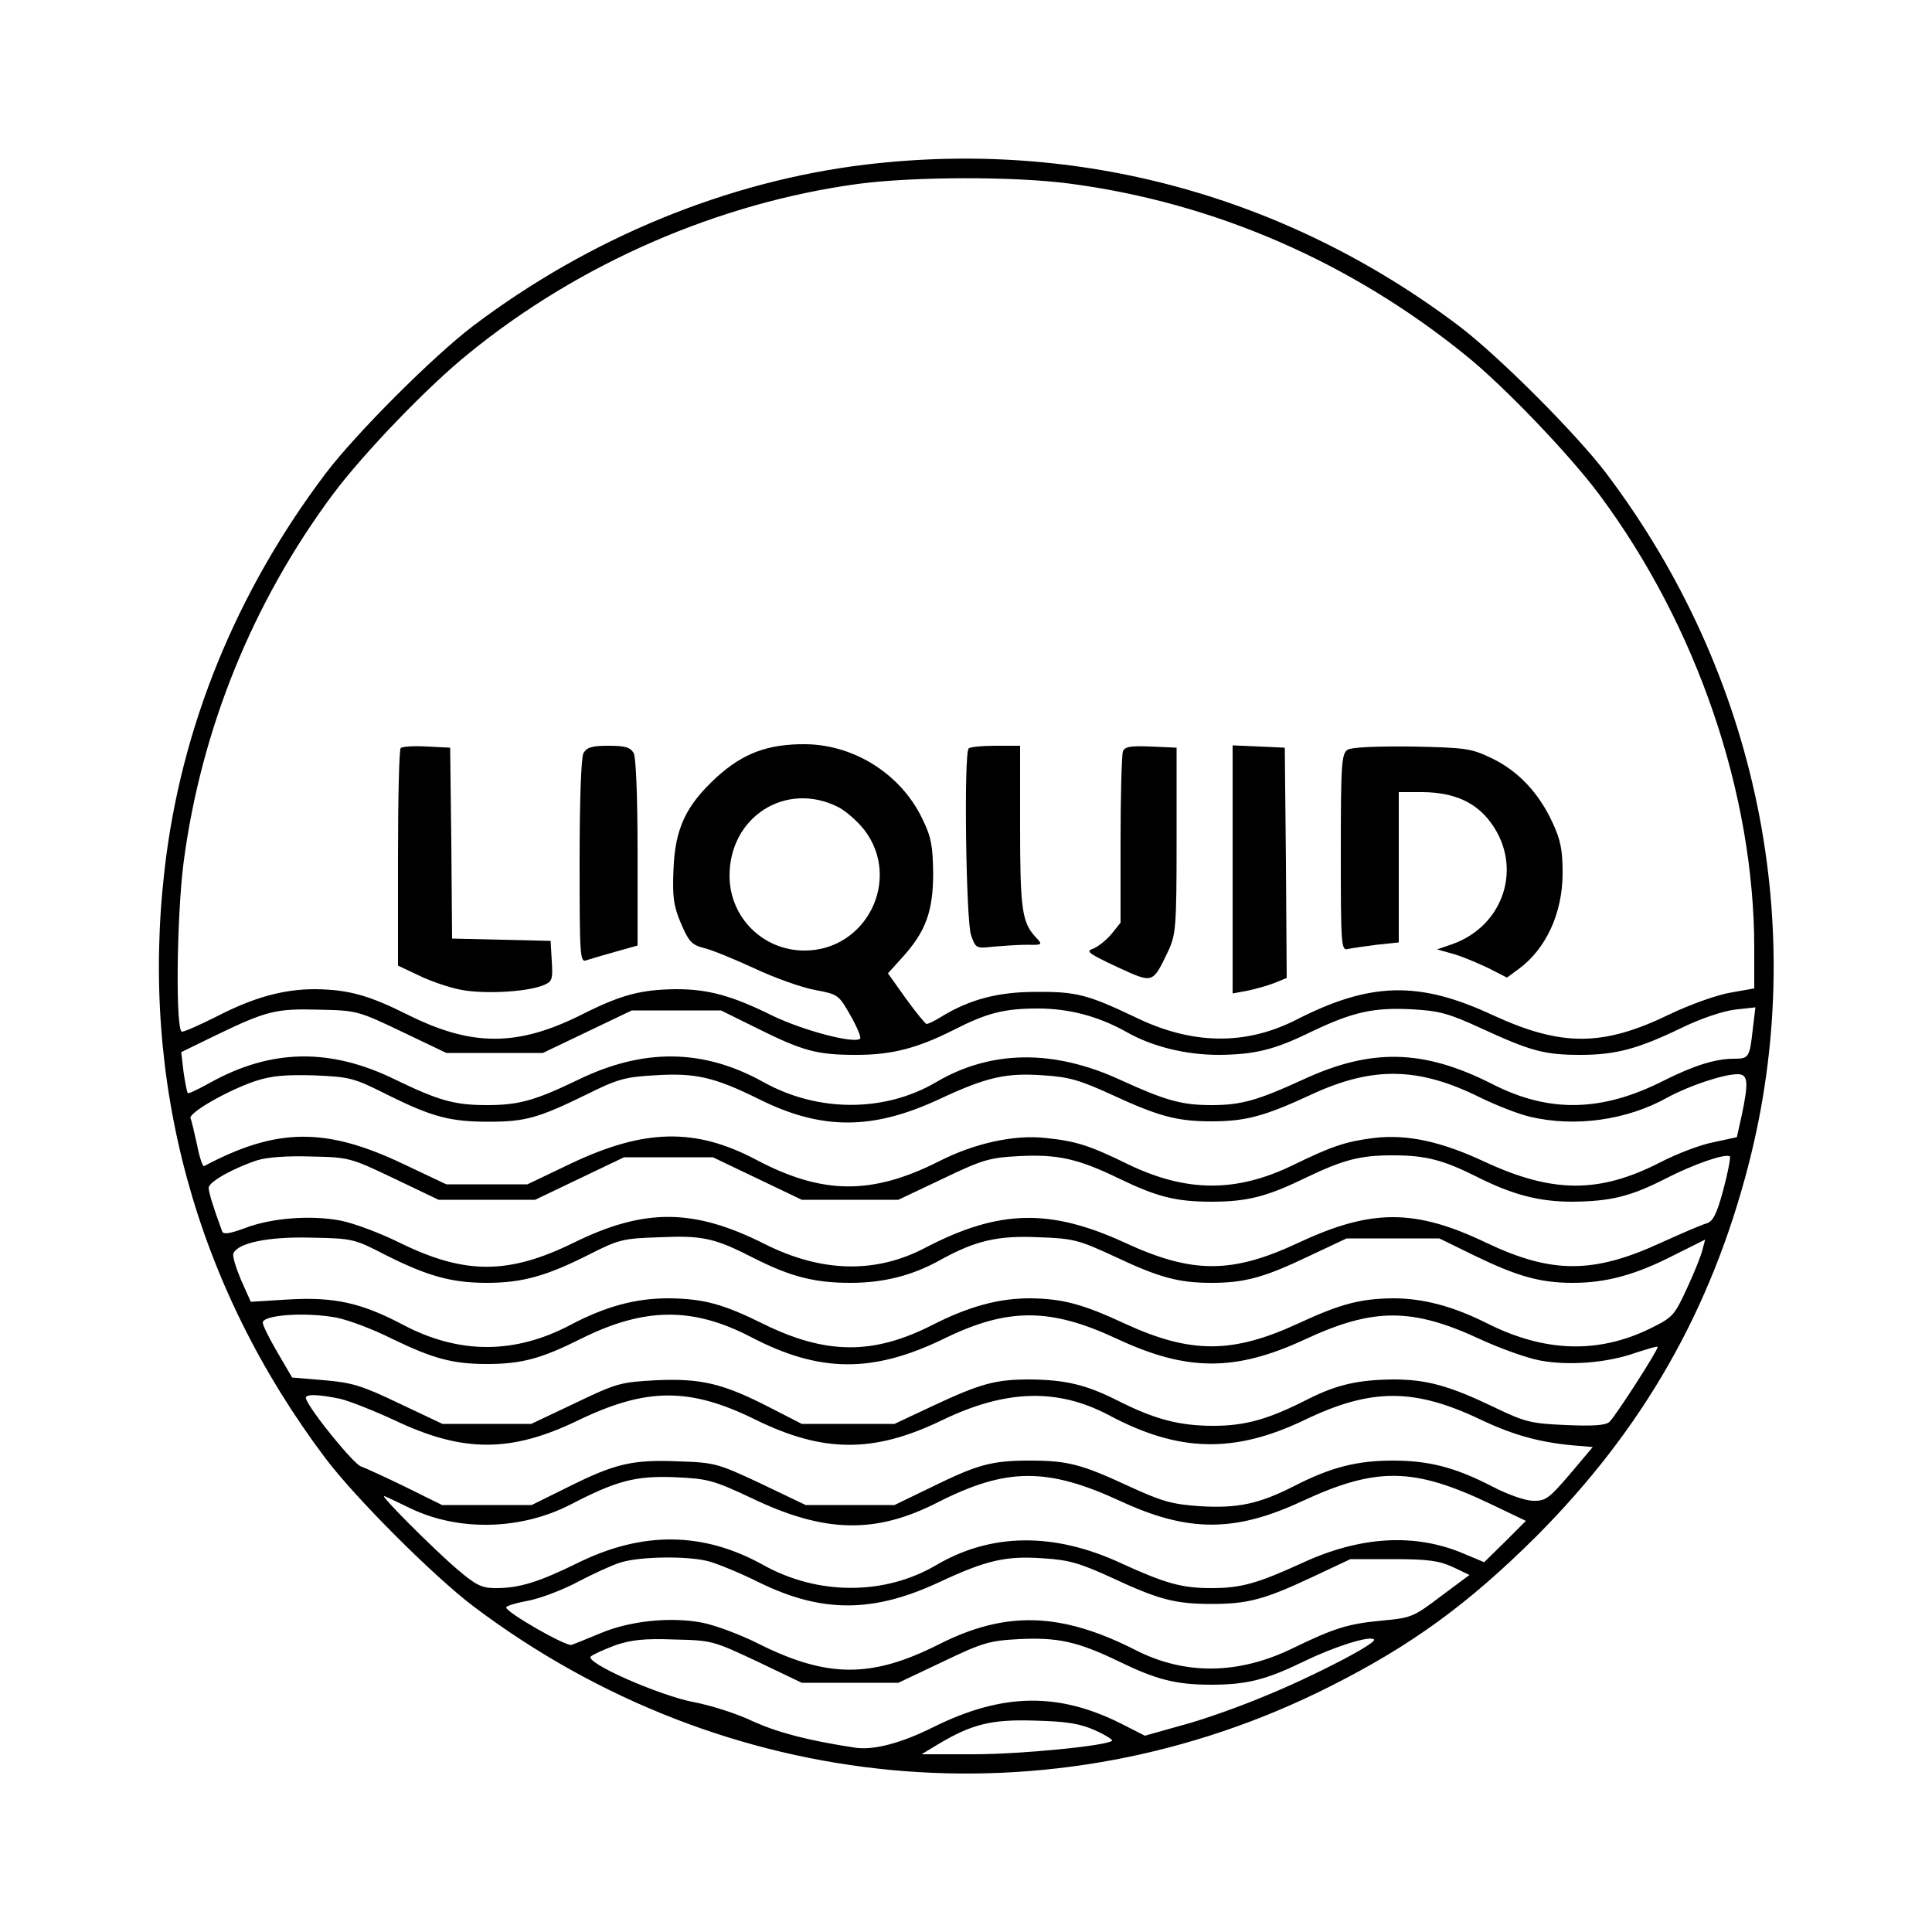 <?xml version="1.0" standalone="no"?>
<!DOCTYPE svg PUBLIC "-//W3C//DTD SVG 20010904//EN"
 "http://www.w3.org/TR/2001/REC-SVG-20010904/DTD/svg10.dtd">
<svg version="1.0" xmlns="http://www.w3.org/2000/svg"
 width="500pt" height="500pt" viewBox="0 0 500 500"
 preserveAspectRatio="xMidYMid meet">

<g transform="translate(0,500) scale(0.1,-0.1)"
fill="#000000" stroke="none">
<path d="M2240 4574 c-357 -43 -713 -189 -1015 -417 -103 -78 -304 -279 -382
-382 -232 -307 -375 -658 -417 -1025 -64 -550 81 -1079 417 -1525 78 -103 279
-304 382 -382 651 -491 1498 -570 2216 -208 213 107 360 215 535 389 276 277
452 585 549 961 159 616 24 1271 -368 1790 -78 103 -279 304 -382 382 -447
337 -985 483 -1535 417z m527 -49 c375 -49 729 -203 1028 -446 98 -79 269
-258 344 -359 253 -340 401 -775 401 -1174 l0 -104 -62 -11 c-35 -6 -105 -31
-157 -56 -173 -84 -280 -84 -458 -2 -191 89 -317 86 -510 -13 -131 -66 -269
-64 -416 8 -122 58 -152 66 -257 65 -98 0 -172 -20 -245 -65 -16 -10 -33 -18
-37 -18 -3 0 -27 29 -53 65 l-47 66 37 41 c61 67 80 120 80 218 -1 72 -5 94
-28 141 -55 115 -175 191 -301 193 -98 1 -163 -23 -232 -86 -79 -73 -107 -132
-111 -238 -3 -71 0 -94 19 -139 20 -47 28 -56 58 -64 19 -4 78 -28 132 -53 53
-25 124 -50 157 -56 60 -11 62 -13 92 -66 17 -30 28 -56 25 -60 -15 -14 -147
21 -226 59 -105 52 -166 69 -250 69 -91 -1 -142 -14 -245 -66 -166 -83 -284
-83 -450 0 -102 51 -154 65 -240 66 -81 0 -158 -21 -253 -70 -44 -22 -84 -40
-91 -40 -17 0 -14 295 4 437 45 344 178 673 386 953 78 105 248 282 353 366
286 233 646 389 1006 438 143 19 402 20 547 1z m-597 -1614 c19 -10 49 -36 67
-59 97 -127 6 -312 -155 -312 -107 0 -193 85 -194 192 -1 154 146 248 282 179z
m-1130 -581 l115 -55 125 0 125 0 115 55 115 55 116 0 115 0 95 -47 c117 -58
153 -68 255 -68 92 0 158 17 253 65 86 44 131 55 217 55 81 0 156 -20 228 -60
68 -39 155 -60 241 -60 93 1 143 13 239 60 107 51 160 63 259 58 72 -4 95 -10
182 -50 126 -58 162 -68 255 -68 92 0 150 16 260 69 51 25 108 44 139 48 l54
6 -7 -58 c-8 -72 -10 -75 -49 -75 -48 0 -104 -18 -180 -56 -161 -82 -298 -85
-446 -9 -178 90 -313 93 -491 10 -116 -53 -158 -65 -235 -65 -77 0 -119 12
-235 65 -173 80 -336 78 -478 -6 -133 -78 -306 -78 -447 1 -155 86 -310 88
-480 5 -110 -53 -152 -65 -235 -65 -84 0 -125 12 -235 65 -170 84 -324 81
-483 -8 -29 -16 -54 -28 -56 -26 -2 2 -7 27 -11 55 l-6 51 88 43 c133 64 156
70 268 67 98 -2 102 -3 215 -57z m-38 -163 c117 -58 163 -70 263 -70 95 0 129
10 252 70 80 40 101 46 176 50 106 7 155 -4 272 -62 161 -80 293 -80 465 0
124 58 174 69 271 62 66 -4 95 -13 176 -50 121 -56 169 -69 258 -69 89 0 137
13 258 69 159 74 278 72 437 -7 41 -20 99 -43 129 -50 117 -28 252 -9 357 50
55 30 144 60 181 60 27 0 29 -20 10 -109 l-12 -54 -60 -13 c-33 -6 -96 -30
-140 -53 -157 -80 -277 -79 -452 2 -113 53 -201 72 -287 62 -72 -9 -109 -21
-209 -70 -148 -72 -278 -71 -430 3 -98 48 -133 59 -212 67 -81 9 -184 -14
-276 -61 -173 -87 -300 -86 -471 4 -158 84 -290 81 -480 -9 l-113 -54 -105 0
-105 0 -112 53 c-200 95 -327 94 -515 -6 -3 -2 -12 23 -18 55 -7 31 -14 63
-17 69 -5 14 94 71 167 96 43 14 77 17 152 15 93 -4 103 -6 190 -50z m18 -217
l115 -55 125 0 125 0 115 55 115 55 115 0 115 0 115 -55 115 -55 125 0 125 0
114 54 c104 50 122 55 198 59 99 5 152 -6 259 -58 97 -47 147 -60 239 -60 92
0 143 13 240 60 102 49 144 60 230 60 85 0 130 -12 216 -55 93 -47 162 -65
248 -65 99 1 150 13 242 60 74 38 156 66 166 57 2 -3 -5 -41 -17 -86 -17 -63
-27 -82 -43 -87 -12 -3 -65 -26 -118 -50 -176 -81 -283 -81 -453 0 -184 88
-297 88 -485 0 -173 -81 -275 -81 -450 0 -194 89 -326 86 -516 -13 -129 -68
-269 -64 -415 9 -184 93 -312 94 -495 4 -169 -83 -281 -83 -449 -1 -50 25
-119 51 -154 58 -78 15 -181 7 -250 -20 -38 -14 -54 -16 -57 -8 -24 65 -35
102 -35 113 0 15 62 50 125 71 25 8 77 12 140 10 98 -2 102 -3 215 -57z m-24
-197 c109 -55 172 -73 264 -73 92 0 155 18 264 73 77 39 87 42 183 45 113 5
143 -2 248 -56 92 -46 153 -62 246 -62 86 0 161 19 234 60 89 49 147 63 253
58 90 -3 104 -7 197 -50 114 -54 165 -68 250 -68 86 0 137 14 250 68 l100 47
120 0 120 0 90 -44 c111 -54 171 -71 255 -71 86 0 161 20 261 71 l82 41 -7
-26 c-3 -14 -21 -59 -40 -100 -33 -71 -36 -75 -97 -105 -134 -65 -272 -60
-418 13 -89 45 -167 66 -246 66 -84 -1 -135 -14 -245 -65 -171 -79 -279 -79
-450 0 -110 51 -161 64 -245 65 -80 0 -158 -21 -252 -69 -153 -78 -276 -77
-438 3 -105 52 -155 65 -245 66 -86 0 -163 -21 -254 -69 -144 -76 -288 -76
-432 0 -108 57 -178 73 -297 66 l-98 -6 -25 56 c-13 31 -23 62 -20 69 11 27
89 44 201 41 107 -2 112 -3 191 -44z m-125 -163 c30 -6 95 -30 144 -55 106
-51 156 -65 245 -65 91 0 141 14 245 66 163 81 288 82 438 4 178 -93 315 -94
499 -5 165 81 275 81 447 1 183 -86 308 -86 489 -2 176 82 277 82 453 0 52
-24 122 -49 155 -55 75 -14 174 -6 247 20 31 10 57 18 57 15 0 -10 -111 -182
-125 -194 -10 -9 -43 -11 -112 -8 -91 4 -105 7 -188 47 -115 55 -173 71 -260
71 -89 -1 -145 -13 -220 -51 -102 -52 -162 -69 -245 -69 -88 0 -152 17 -247
65 -83 42 -136 54 -228 55 -88 0 -126 -10 -250 -68 l-100 -47 -120 0 -120 0
-82 42 c-122 63 -179 76 -294 71 -92 -5 -102 -7 -210 -59 l-114 -54 -115 0
-115 0 -112 53 c-96 46 -122 54 -194 60 l-83 7 -38 65 c-21 36 -38 70 -38 77
0 20 110 28 191 13z m9 -210 c25 -6 88 -31 142 -56 177 -84 301 -84 476 1 175
84 287 85 457 1 175 -86 306 -87 482 -2 165 80 299 84 432 14 181 -97 325
-100 507 -13 172 83 284 83 456 1 86 -41 159 -61 256 -68 l34 -3 -59 -70 c-55
-64 -63 -70 -97 -69 -21 1 -66 17 -104 37 -95 49 -163 67 -257 67 -93 0 -160
-17 -254 -65 -92 -47 -147 -59 -246 -53 -72 5 -97 12 -182 51 -125 58 -160 67
-258 67 -99 0 -135 -10 -255 -69 l-95 -46 -115 0 -115 0 -115 55 c-111 52
-119 55 -213 58 -119 5 -164 -5 -286 -66 l-95 -47 -116 0 -116 0 -95 47 c-51
25 -104 49 -115 53 -18 5 -132 145 -142 175 -5 13 30 12 88 0z m1067 -258
c188 -90 320 -92 480 -10 177 90 283 91 473 3 175 -81 296 -81 470 0 192 89
288 88 487 -7 l92 -44 -54 -54 -54 -53 -50 21 c-127 55 -270 47 -421 -23 -116
-53 -158 -65 -235 -65 -77 0 -119 12 -235 65 -173 80 -336 78 -478 -6 -133
-78 -306 -78 -447 1 -155 86 -312 88 -480 5 -102 -50 -151 -65 -212 -65 -36 0
-51 7 -100 49 -61 52 -205 196 -188 189 6 -2 35 -16 66 -31 126 -61 288 -57
417 10 118 61 166 74 269 70 85 -4 98 -7 200 -55z m-112 -163 c22 -6 81 -30
131 -55 162 -79 294 -78 464 1 124 58 174 69 271 62 66 -4 95 -13 176 -50 122
-57 165 -68 258 -68 94 0 136 11 260 69 l100 47 110 0 c89 0 119 -4 154 -20
l44 -21 -74 -55 c-71 -54 -77 -56 -151 -63 -88 -8 -124 -19 -231 -71 -141 -69
-280 -71 -409 -5 -193 98 -336 102 -509 14 -173 -87 -287 -87 -464 1 -49 25
-117 50 -150 56 -81 15 -185 4 -259 -27 -34 -14 -68 -28 -77 -31 -15 -4 -169
84 -169 97 0 4 27 12 60 18 33 7 90 29 127 49 38 20 86 42 108 49 49 16 176
18 230 3z m125 -259 l115 -55 125 0 125 0 114 54 c104 50 122 55 198 59 99 5
152 -6 259 -58 97 -47 147 -60 239 -60 92 0 142 13 239 60 80 39 172 68 182
57 9 -9 -158 -96 -284 -147 -64 -27 -160 -61 -213 -75 l-96 -27 -61 31 c-163
82 -308 80 -487 -9 -84 -42 -155 -60 -202 -53 -124 19 -199 39 -264 68 -41 20
-111 42 -154 50 -89 17 -282 102 -266 118 5 5 34 18 63 29 41 14 75 18 153 15
98 -2 102 -4 215 -57z m874 -178 c27 -12 47 -25 44 -27 -13 -13 -236 -35 -358
-35 l-135 0 43 26 c87 52 138 65 252 61 82 -2 116 -8 154 -25z"/>
<path d="M1037 3064 c-4 -4 -7 -132 -7 -285 l0 -278 53 -25 c28 -14 77 -31
107 -37 58 -12 167 -7 213 10 26 10 28 14 25 63 l-3 53 -127 3 -128 3 -2 247
-3 247 -60 3 c-34 2 -64 0 -68 -4z"/>
<path d="M1510 3051 c-6 -12 -10 -120 -10 -281 0 -246 1 -262 18 -255 9 3 43
13 75 22 l57 16 0 239 c0 146 -4 247 -10 259 -9 15 -22 19 -65 19 -43 0 -56
-4 -65 -19z"/>
<path d="M2507 3063 c-13 -12 -7 -445 6 -483 12 -34 13 -35 57 -30 25 2 64 5
87 5 42 -1 42 0 23 20 -35 38 -40 72 -40 286 l0 209 -63 0 c-35 0 -67 -3 -70
-7z"/>
<path d="M2906 3055 c-3 -9 -6 -113 -6 -230 l0 -213 -25 -31 c-14 -16 -36 -33
-48 -37 -18 -6 -7 -13 63 -46 96 -44 92 -45 134 42 19 42 21 61 21 285 l0 240
-66 3 c-54 2 -68 0 -73 -13z"/>
<path d="M3190 2750 l0 -321 38 7 c20 4 52 13 70 20 l32 13 -2 298 -3 298 -67
3 -68 3 0 -321z"/>
<path d="M3488 3060 c-16 -10 -18 -34 -18 -266 0 -238 1 -255 18 -250 9 2 43
7 75 11 l57 6 0 195 0 194 63 0 c80 -1 137 -26 176 -80 83 -114 33 -267 -102
-314 l-38 -13 43 -12 c24 -7 64 -24 91 -37 l47 -24 30 22 c71 52 114 145 114
248 0 60 -5 86 -26 131 -35 76 -88 133 -156 166 -54 26 -66 28 -207 31 -94 1
-157 -2 -167 -8z"/>
</g>
</svg>
